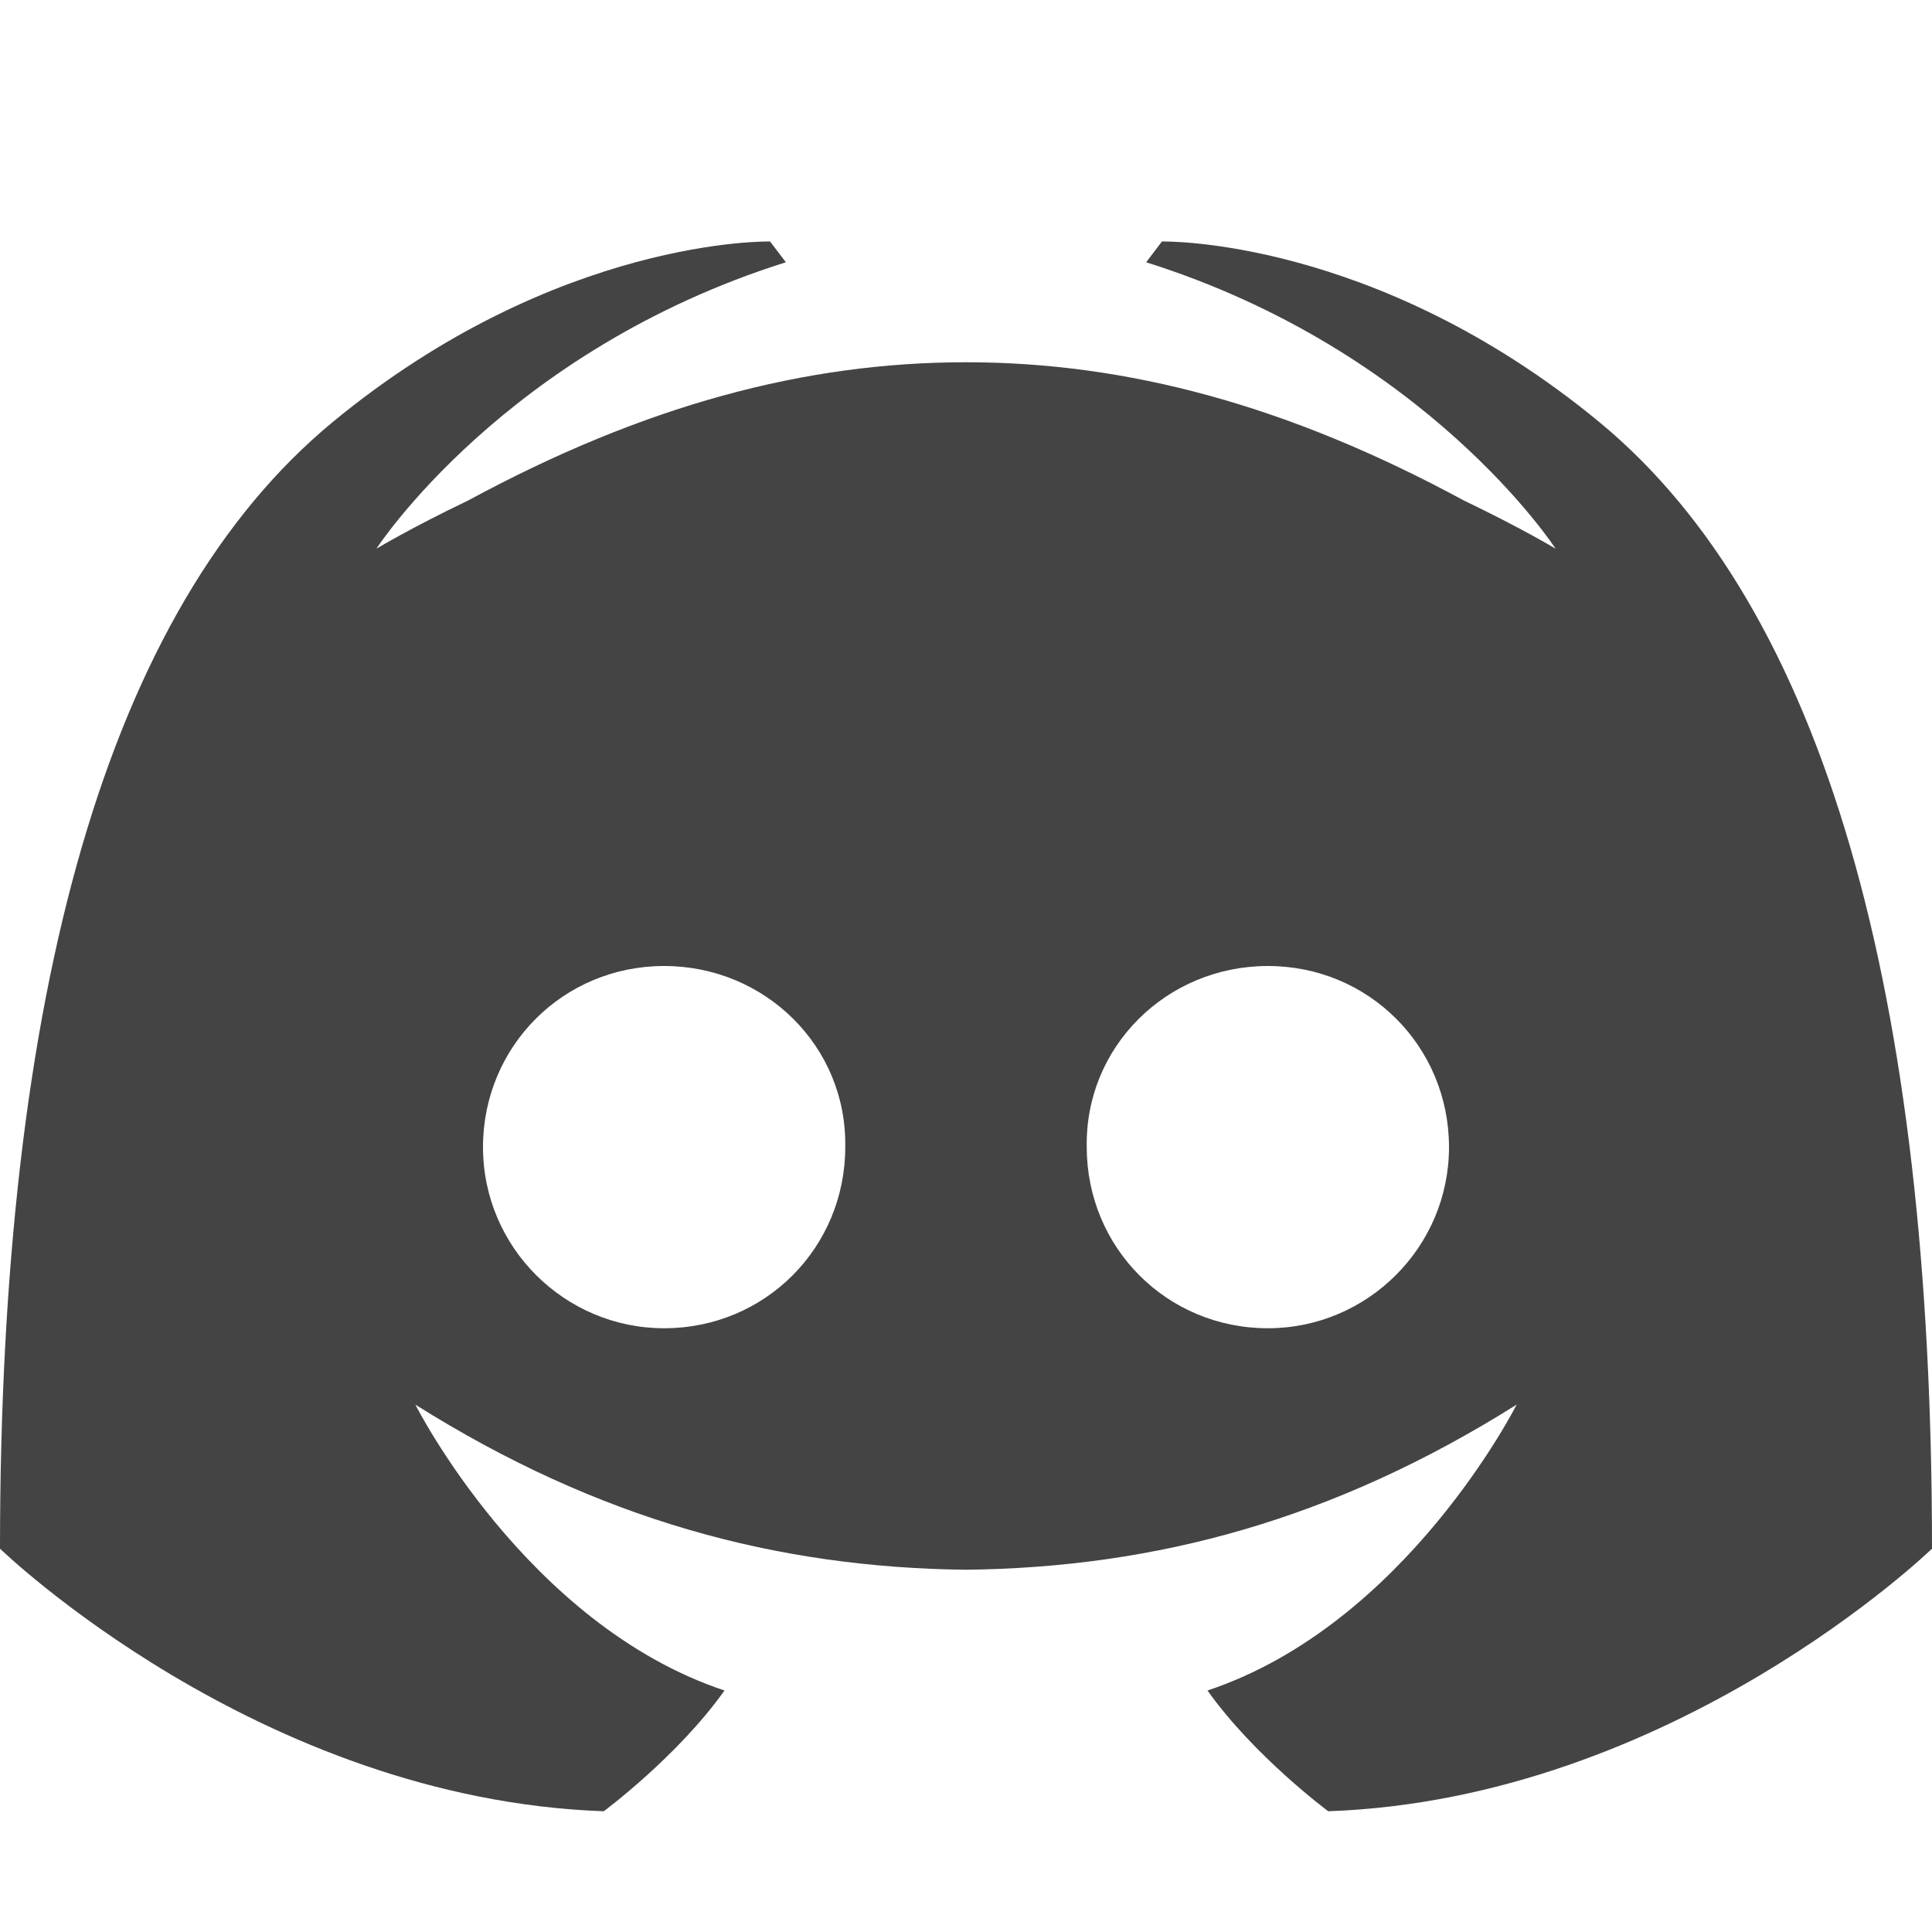 
<svg xmlns="http://www.w3.org/2000/svg" xmlns:xlink="http://www.w3.org/1999/xlink" width="24px" height="24px" viewBox="0 0 24 24" version="1.1">
<g id="surface1">
<path style=" stroke:none;fill-rule:nonzero;fill:rgb(26.667%,26.667%,26.667%);fill-opacity:1;" d="M 9.566 3 C 9.566 3 6.926 2.938 4.129 5.246 C 1.332 7.559 0 12.344 0 19.238 C 0 19.238 3.207 22.348 7.5 22.5 C 7.5 22.5 8.418 21.82 9 21 C 6.535 20.18 5.16 17.449 5.16 17.449 C 7.434 18.879 9.645 19.473 12 19.5 C 14.355 19.473 16.566 18.879 18.84 17.449 C 18.84 17.449 17.465 20.18 15 21 C 15.582 21.82 16.5 22.5 16.5 22.5 C 20.793 22.348 24 19.238 24 19.238 C 24 12.344 22.668 7.559 19.871 5.246 C 17.074 2.938 14.434 3 14.434 3 L 14.238 3.258 C 17.734 4.359 19.324 6.816 19.324 6.816 C 19.324 6.816 18.898 6.559 18.18 6.215 C 16 5.035 14 4.5 12 4.5 C 10 4.5 8 5.035 5.82 6.215 C 5.102 6.559 4.676 6.816 4.676 6.816 C 4.676 6.816 6.266 4.359 9.762 3.258 Z M 8.25 12 C 9.508 12 10.523 13.004 10.5 14.25 C 10.5 15.496 9.508 16.5 8.25 16.5 C 7.016 16.5 6 15.496 6 14.25 C 6 13.004 6.992 12 8.25 12 Z M 15.75 12 C 17.008 12 18 13.004 18 14.25 C 18 15.496 16.984 16.5 15.75 16.5 C 14.492 16.5 13.5 15.496 13.5 14.25 C 13.477 13.004 14.492 12 15.75 12 Z M 15.75 12 "/>
</g>
</svg>
